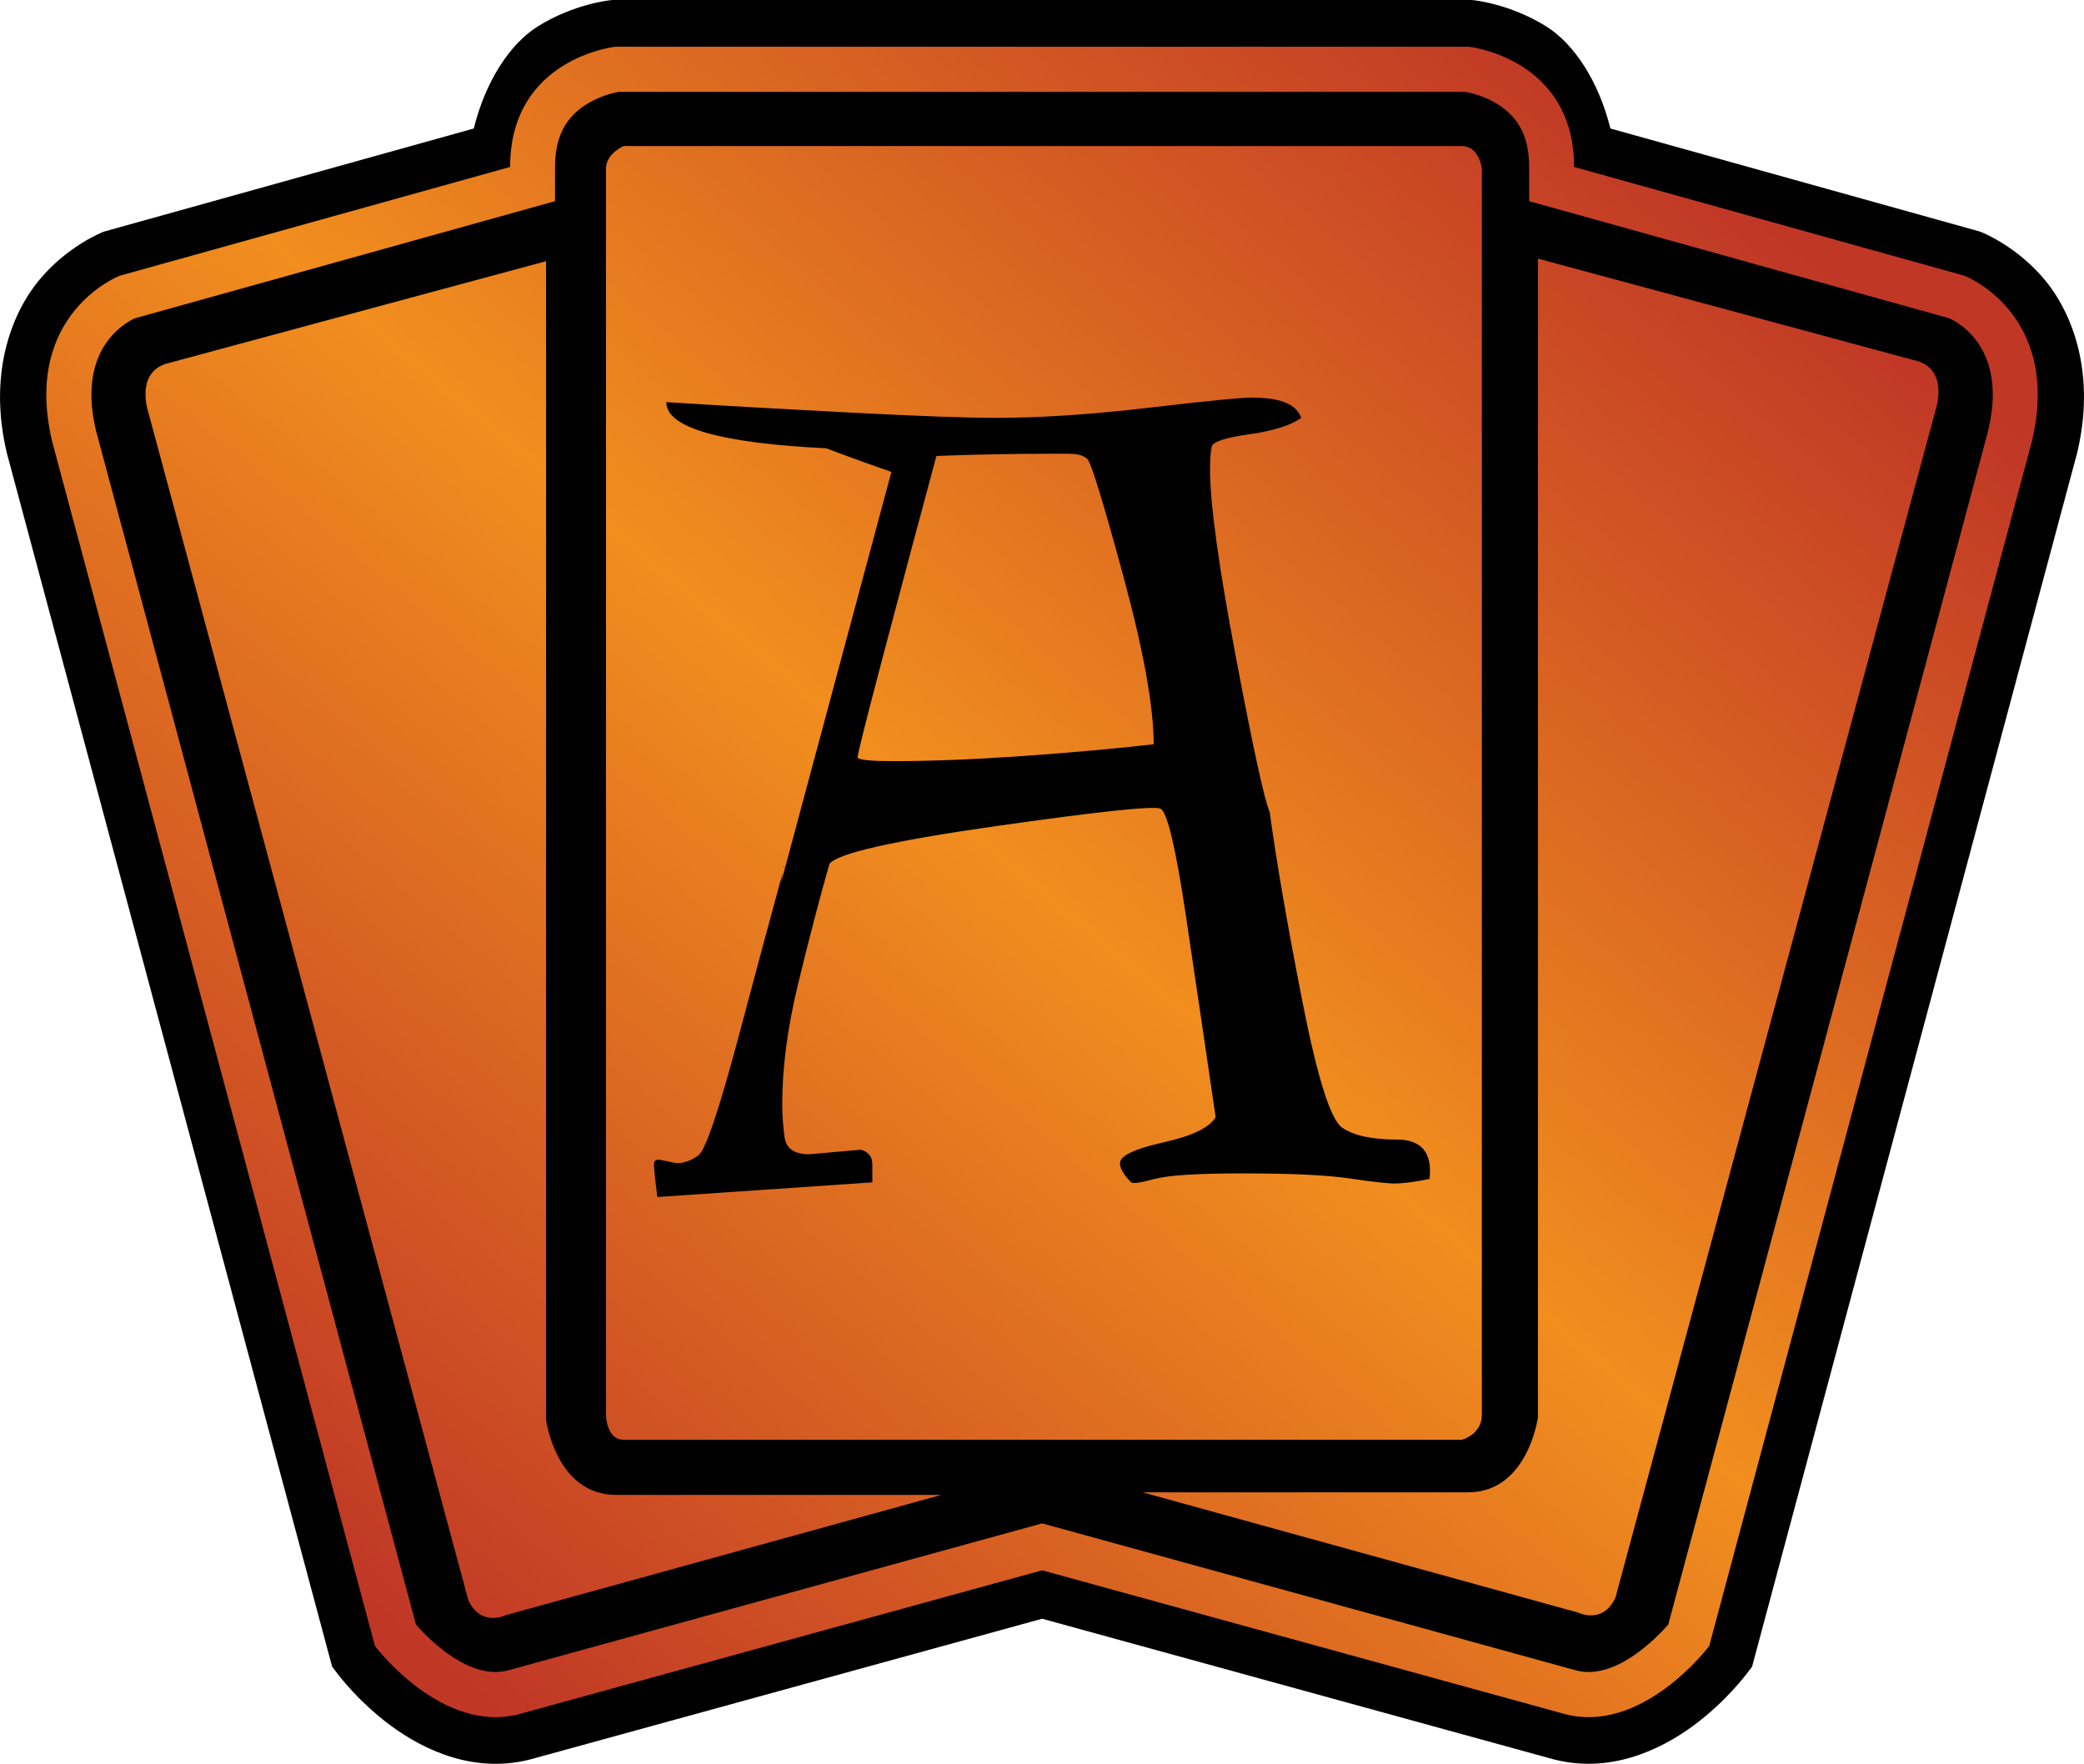 <?xml version="1.0" encoding="UTF-8" standalone="no"?>
<svg
   version="1.1"
   width="33.443"
   height="28.305"
   viewBox="0 0 33.443 28.305"
   id="svg71"
   xmlns="http://www.w3.org/2000/svg"
   xmlns:svg="http://www.w3.org/2000/svg">
  <path
     style="fill:url(#rarity-outline)"
     d="m 9.831,0 -0.041,0.004 c 0,0 -0.581,0.057 -1.16,0.42 C 8.178,0.707 7.789,1.31 7.603,2.062 l -5.918,1.65 -0.035,0.012 c 0,0 -0.577,0.224 -1.033,0.785 -0.457,0.561 -0.797,1.522 -0.512,2.738 l 0.002,0.012 5.223,19.486 0.088,0.115 c 0,0 0.328,0.443 0.855,0.832 0.528,0.389 1.36,0.794 2.301,0.523 l 8.15,-2.24 8.148,2.24 c 0.941,0.27 1.773,-0.135 2.301,-0.523 0.528,-0.389 0.855,-0.832 0.855,-0.832 L 28.116,26.746 33.335,7.26 33.337,7.25 C 33.624,6.034 33.285,5.071 32.829,4.51 32.373,3.949 31.796,3.725 31.796,3.725 L 31.763,3.713 25.843,2.062 C 25.656,1.31 25.266,0.707 24.813,0.424 24.234,0.061 23.653,0.004 23.653,0.004 L 23.612,0 h -0.041 z"
     id="path2" />
  <path
     style="fill:url(#rarity)"
     d="m 23.572,0.75 c 0,0 1.688,0.183 1.688,1.929 l 6.266,1.746 c 0,0 1.565,0.604 1.082,2.652 l -5.179,19.335 c 0,0 -1.085,1.447 -2.349,1.084 l -8.356,-2.298 -8.358,2.298 c -1.264,0.363 -2.349,-1.084 -2.349,-1.084 L 0.835,7.077 c -0.48,-2.049 1.085,-2.652 1.085,-2.652 l 6.266,-1.746 c 0,-1.746 1.686,-1.929 1.686,-1.929 z"
     id="path4" />
  <path
     style="fill:url(#rarity-outline)"
     d="M 23.517,1.474 H 9.928 c -0.08,0.014 -0.32,0.068 -0.549,0.22 -0.32,0.215 -0.472,0.527 -0.472,0.985 v 0.549 c 0,0 -6.647,1.854 -6.744,1.88 -0.172,0.08 -0.696,0.395 -0.696,1.227 0,0.169 0.023,0.358 0.072,0.57 0.012,0.034 5.053,18.862 5.136,19.165 0.22,0.249 0.875,0.907 1.491,0.73 l 8.558,-2.355 8.553,2.355 c 0.618,0.177 1.271,-0.48 1.494,-0.73 0.084,-0.303 5.128,-19.131 5.136,-19.165 0.048,-0.212 0.072,-0.401 0.072,-0.57 0,-0.832 -0.524,-1.147 -0.696,-1.227 -0.097,-0.026 -6.744,-1.88 -6.744,-1.88 v -0.549 c 0,-0.458 -0.152,-0.77 -0.472,-0.985 -0.226,-0.152 -0.47,-0.206 -0.549,-0.22 v 0 z m -14.754,2.716 V 22.783 c 0,0 0.158,1.205 1.124,1.205 h 5.219 l -6.987,1.929 c 0,0 -0.401,0.2 -0.604,-0.24 l -5.139,-19.077 c 0,0 -0.2,-0.601 0.281,-0.761 l 6.106,-1.648 z m 15.918,-0.04 6.103,1.648 c 0.483,0.16 0.283,0.761 0.283,0.761 L 25.925,25.633 c -0.2,0.443 -0.601,0.243 -0.601,0.243 l -6.987,-1.929 h 5.219 c 0.964,0 1.124,-1.204 1.124,-1.204 V 4.15 Z m -1.221,-1.806 c 0.28,0 0.32,0.36 0.32,0.36 V 22.702 c 0,0.32 -0.32,0.401 -0.32,0.401 h -13.452 c -0.283,0 -0.283,-0.401 -0.283,-0.401 V 2.704 c 0,-0.24 0.283,-0.36 0.283,-0.36 z"
     id="path6" />
  <path
     fill="url(#rarity-outline)"
     d="m 20.104,6.379 c -0.18,0 -0.734,0.054 -1.662,0.163 -0.928,0.109 -1.746,0.163 -2.457,0.163 -0.47,0 -1.228,-0.027 -2.276,-0.081 -1.048,-0.054 -2.053,-0.111 -3.017,-0.171 0,0.409 0.855,0.656 2.565,0.74 0.349,0.132 0.698,0.259 1.048,0.379 l -1.771,6.593 c 0,-0.012 0.009,-0.066 0.027,-0.162 l 0.006,-0.029 0.022,-0.079 c 0,-0.002 0.002,-0.005 0,-0.006 -0.003,-10e-4 -0.006,0.013 -0.01,0.032 -0.005,0.024 -0.008,0.035 -0.011,0.054 -0.24,0.879 -0.476,1.759 -0.71,2.64 -0.319,1.198 -0.536,1.84 -0.65,1.924 -0.114,0.084 -0.232,0.127 -0.352,0.127 -0.108,-0.024 -0.196,-0.042 -0.262,-0.054 -0.066,-0.012 -0.099,0.012 -0.099,0.072 0,0.072 0.018,0.247 0.054,0.524 l 3.45,-0.235 v -0.289 c 0,-0.12 -0.06,-0.199 -0.181,-0.235 -0.277,0.024 -0.554,0.049 -0.831,0.073 -0.241,0 -0.374,-0.093 -0.398,-0.28 -0.024,-0.187 -0.036,-0.364 -0.036,-0.533 0,-0.578 0.084,-1.216 0.253,-1.915 0.169,-0.699 0.337,-1.343 0.505,-1.933 0.133,-0.168 1.024,-0.37 2.674,-0.605 1.65,-0.235 2.529,-0.328 2.637,-0.28 0.108,0.048 0.244,0.617 0.407,1.707 0.163,1.09 0.322,2.171 0.479,3.242 -0.096,0.169 -0.376,0.304 -0.84,0.407 -0.464,0.103 -0.695,0.214 -0.695,0.334 0,0.084 0.06,0.187 0.18,0.307 0.024,0.024 0.148,0.006 0.37,-0.054 0.222,-0.06 0.695,-0.09 1.418,-0.09 0.783,0 1.355,0.027 1.716,0.081 0.361,0.054 0.602,0.081 0.723,0.081 0.132,0 0.319,-0.024 0.56,-0.073 0.048,-0.421 -0.127,-0.632 -0.524,-0.632 -0.397,0 -0.69,-0.063 -0.876,-0.19 -0.187,-0.127 -0.4,-0.804 -0.641,-2.032 -0.241,-1.228 -0.415,-2.24 -0.524,-3.035 -0.085,-0.193 -0.265,-1.021 -0.542,-2.484 -0.277,-1.463 -0.415,-2.466 -0.415,-3.008 0,-0.169 0.009,-0.292 0.027,-0.37 0.018,-0.078 0.22,-0.145 0.605,-0.199 0.385,-0.054 0.662,-0.142 0.831,-0.262 -0.072,-0.217 -0.331,-0.325 -0.777,-0.325 z m -2.927,0.904 c 0.12,0 0.211,0.027 0.271,0.081 0.06,0.054 0.253,0.681 0.578,1.879 0.325,1.198 0.488,2.098 0.488,2.7 -0.638,0.072 -1.346,0.136 -2.123,0.19 -0.777,0.054 -1.46,0.081 -2.05,0.081 -0.349,0 -0.542,-0.018 -0.578,-0.055 -0.012,-0.012 0.123,-0.554 0.406,-1.626 0.283,-1.072 0.569,-2.144 0.858,-3.216 0.289,-0.012 0.596,-0.021 0.921,-0.027 0.325,-0.006 0.626,-0.009 0.903,-0.009 h 0.325 z"
     id="path2-3" />
  <defs
     id="defs45">
    <!-- This is the gradient that will actually be used on
     the cards. The colors themselves will be provided by the
     template, but the x values, y values, and offsets will be
     used from the SVG. -->
    <linearGradient
       id="rarity"
       x1="0"
       y1="1"
       x2="1"
       y2="0">
      <stop
         offset="0"
         style="stop-color:rgb(192,55,38);stop-opacity:1"
         id="stop2" />
      <stop
         offset="0.125"
         style="stop-color:rgb(192,55,38);stop-opacity:1"
         id="stop4" />
      <stop
         offset="0.5"
         style="stop-color:rgb(241,142,30);stop-opacity:1"
         id="stop6" />
      <stop
         offset="0.875"
         style="stop-color:rgb(192,55,38);stop-opacity:1"
         id="stop8" />
      <stop
         offset="1"
         style="stop-color:rgb(192,55,38);stop-opacity:1"
         id="stop10" />
    </linearGradient>
    <!-- These gradients are here so that you can visualize
     what the set symbol would like like in that rarity. The
     only gradient that matters in the end is the "rarity"
     gradient. -->
    <linearGradient
       id="mythic"
       x1="0"
       y1="1"
       x2="1"
       y2="0">
      <stop
         offset="0"
         style="stop-color:rgb(192,55,38);stop-opacity:1"
         id="stop13" />
      <stop
         offset="0.125"
         style="stop-color:rgb(192,55,38);stop-opacity:1"
         id="stop15" />
      <stop
         offset="0.5"
         style="stop-color:rgb(241,142,30);stop-opacity:1"
         id="stop17" />
      <stop
         offset="0.875"
         style="stop-color:rgb(192,55,38);stop-opacity:1"
         id="stop19" />
      <stop
         offset="1"
         style="stop-color:rgb(192,55,38);stop-opacity:1"
         id="stop21" />
    </linearGradient>
    <linearGradient
       id="rare"
       x1="0"
       y1="1"
       x2="1"
       y2="0">
      <stop
         offset="0"
         style="stop-color:rgb(146,116,67);stop-opacity:1"
         id="stop24" />
      <stop
         offset="0.125"
         style="stop-color:rgb(146,116,67);stop-opacity:1"
         id="stop26" />
      <stop
         offset="0.5"
         style="stop-color:rgb(211,178,108);stop-opacity:1"
         id="stop28" />
      <stop
         offset="0.875"
         style="stop-color:rgb(146,116,67);stop-opacity:1"
         id="stop30" />
      <stop
         offset="1"
         style="stop-color:rgb(146,116,67);stop-opacity:1"
         id="stop32" />
    </linearGradient>
    <linearGradient
       id="special"
       x1="0"
       y1="1"
       x2="1"
       y2="0">
      <stop
         offset="0"
         style="stop-color:rgb(76, 56, 106);stop-opacity:1"
         id="stop35" />
      <stop
         offset="0.125"
         style="stop-color:rgb(76, 56, 106);stop-opacity:1"
         id="stop37" />
      <stop
         offset="0.5"
         style="stop-color:rgb(201, 173, 221);stop-opacity:1"
         id="stop39" />
      <stop
         offset="0.875"
         style="stop-color:rgb(76, 56, 106);stop-opacity:1"
         id="stop41" />
      <stop
         offset="1"
         style="stop-color:rgb(76, 56, 106);stop-opacity:1"
         id="stop43" />
    </linearGradient>
    <linearGradient
       id="uncommon"
       x1="0"
       y1="1"
       x2="1"
       y2="0">
      <stop
         offset="0"
         style="stop-color:rgb(98,110,119);stop-opacity:1"
         id="stop46" />
      <stop
         offset="0.125"
         style="stop-color:rgb(98,110,119);stop-opacity:1"
         id="stop48" />
      <stop
         offset="0.5"
         style="stop-color:rgb(196,222,238);stop-opacity:1"
         id="stop50" />
      <stop
         offset="0.875"
         style="stop-color:rgb(98,110,119);stop-opacity:1"
         id="stop52" />
      <stop
         offset="1"
         style="stop-color:rgb(98,110,119);stop-opacity:1"
         id="stop54" />
    </linearGradient>
    <linearGradient
       id="common"
       x1="0"
       y1="1"
       x2="1"
       y2="0">
      <stop
         offset="0"
         style="stop-color:rgb(0,0,0);stop-opacity:1"
         id="stop57" />
    </linearGradient>
    <linearGradient
       id="rarity-outline"
       x1="0"
       y1="27.269"
       x2="27.269"
       y2="0"
       gradientTransform="scale(0.948,1.054)"
       gradientUnits="userSpaceOnUse">
      <stop
         offset="0"
         style="stop-color:rgb(0,0,0);stop-opacity:1"
         id="stop60" />
    </linearGradient>
    <linearGradient
       id="rarity-7"
       x1="0.935"
       y1="26.325"
       x2="26.399"
       y2="0.861"
       gradientTransform="scale(0.946,1.057)"
       gradientUnits="userSpaceOnUse">
      <stop
         offset="0"
         style="stop-color:rgb(192,55,38);stop-opacity:1"
         id="stop2-1" />
      <stop
         offset="0.125"
         style="stop-color:rgb(192,55,38);stop-opacity:1"
         id="stop4-2" />
      <stop
         offset="0.5"
         style="stop-color:rgb(241,142,30);stop-opacity:1"
         id="stop6-6" />
      <stop
         offset="0.875"
         style="stop-color:rgb(192,55,38);stop-opacity:1"
         id="stop8-0" />
      <stop
         offset="1"
         style="stop-color:rgb(192,55,38);stop-opacity:1"
         id="stop10-1" />
    </linearGradient>
  </defs>
</svg>
